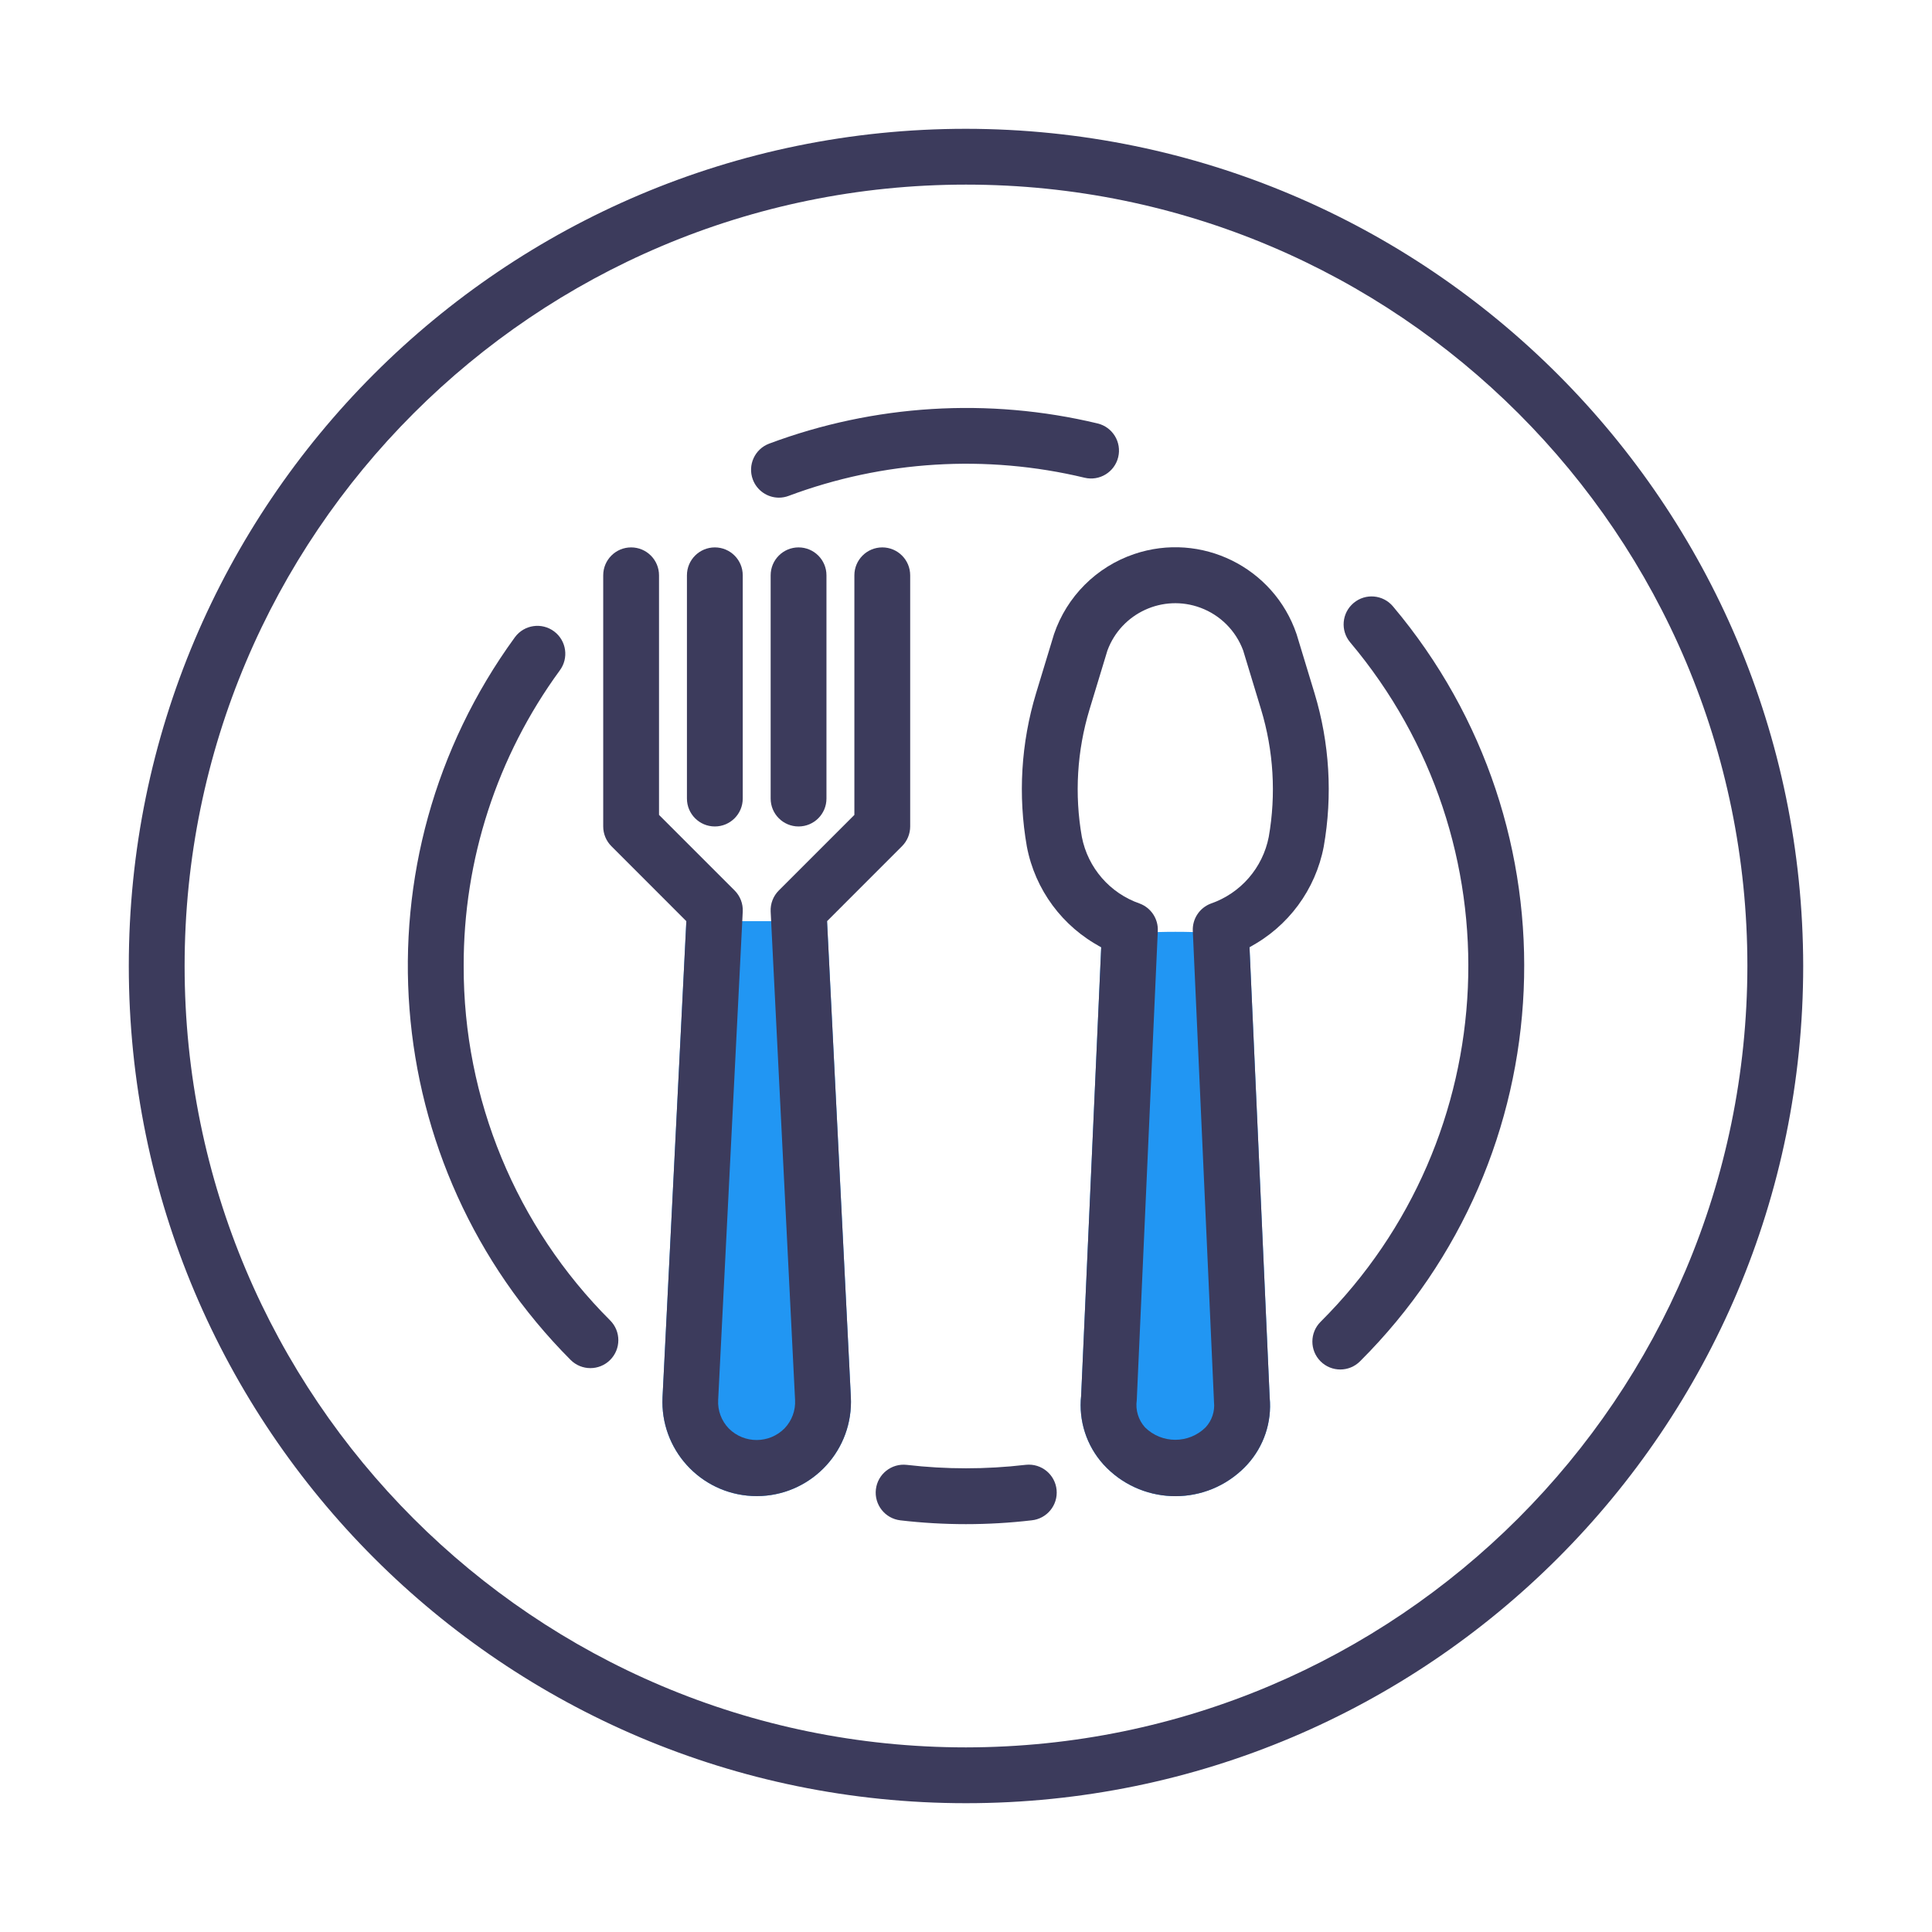 <?xml version="1.0" encoding="UTF-8"?>
<svg width="300px" height="300px" viewBox="0 0 300 300" version="1.1" xmlns="http://www.w3.org/2000/svg" xmlns:xlink="http://www.w3.org/1999/xlink">
    <!-- Generator: Sketch 53 (72520) - https://sketchapp.com -->
    <title>Food</title>
    <desc>Created with Sketch.</desc>
    <g id="Food" stroke="none" stroke-width="1" fill="none" fill-rule="evenodd">
        <g>
            <rect id="Rectangle-3-Copy-5" x="0" y="0" width="300" height="300"></rect>
            <g id="dish" transform="translate(20, 20)" fill-rule="nonzero">
                <path d="M150.995,127.084 L147.879,196.733 C147.462,200.621 148.723,204.502 151.346,207.402 C156.986,213.572 166.561,214.001 172.73,208.36 C173.064,208.055 173.384,207.736 173.689,207.402 C176.253,204.584 177.512,200.817 177.155,197.024 L174.022,127.075 C180.035,123.891 144.974,123.901 150.995,127.084 Z" id="Path" fill="#2196F3"></path>
                <path d="M184.115,87.629 L181.333,78.472 C177.799,68.071 166.502,62.505 156.101,66.038 C150.25,68.026 145.655,72.621 143.667,78.472 L140.885,87.629 C138.544,95.351 138.053,103.515 139.451,111.462 C140.726,118.153 144.974,123.901 150.995,127.084 L147.879,196.733 C147.462,200.621 148.723,204.502 151.346,207.402 C156.986,213.572 166.561,214.001 172.73,208.36 C173.064,208.055 173.384,207.736 173.689,207.402 C176.253,204.584 177.512,200.817 177.155,197.024 L174.022,127.075 C180.035,123.891 184.276,118.146 185.549,111.462 C186.947,103.515 186.456,95.351 184.115,87.629 Z M177.012,109.954 C176.074,114.761 172.649,118.705 168.021,120.306 C166.264,120.967 165.132,122.683 165.217,124.557 L168.51,197.708 C168.662,199.143 168.189,200.574 167.21,201.634 C164.601,204.218 160.399,204.218 157.79,201.634 C156.763,200.488 156.296,198.946 156.516,197.422 L159.783,124.557 C159.868,122.683 158.736,120.967 156.979,120.306 C152.351,118.705 148.926,114.761 147.988,109.954 C146.828,103.356 147.237,96.579 149.179,90.168 L151.961,81.007 C154.114,75.187 160.577,72.214 166.398,74.367 C169.475,75.505 171.901,77.931 173.039,81.007 L175.821,90.168 C177.761,96.579 178.169,103.356 177.012,109.954 Z" id="Shape" fill="#3C3B5C"></path>
                <path d="M86.576,123.041 L82.879,196.963 C82.486,205.038 88.713,211.903 96.788,212.296 C104.862,212.689 111.727,206.462 112.121,198.388 C112.144,197.913 112.144,197.438 112.121,196.964 L108.424,123.041 L86.576,123.041 Z" id="Shape" fill="#2196F3"></path>
                <path d="M117,65 C114.607,65 112.667,66.94 112.667,69.333 L112.667,106.539 L100.936,118.27 C100.069,119.134 99.607,120.326 99.667,121.55 L103.458,197.383 C103.549,199.019 102.955,200.618 101.82,201.799 C99.448,204.192 95.585,204.209 93.192,201.837 C93.179,201.824 93.166,201.811 93.154,201.799 C92.018,200.618 91.425,199.019 91.516,197.383 L95.333,121.55 C95.394,120.327 94.934,119.135 94.068,118.27 L82.333,106.539 L82.333,69.333 C82.333,66.94 80.393,65 78,65 C75.607,65 73.667,66.94 73.667,69.333 L73.667,108.333 C73.667,109.483 74.124,110.585 74.936,111.397 L86.576,123.041 L82.879,196.963 C82.486,205.038 88.713,211.903 96.788,212.296 C104.862,212.689 111.727,206.462 112.121,198.388 C112.144,197.913 112.144,197.438 112.121,196.964 L108.424,123.041 L120.064,111.398 C120.876,110.585 121.333,109.483 121.333,108.334 L121.333,69.334 C121.333,66.94 119.393,65 117,65 Z" id="Shape" fill="#3C3B5C"></path>
                <path d="M91,65 C88.607,65 86.667,66.94 86.667,69.333 L86.667,104 C86.667,106.393 88.607,108.333 91,108.333 C93.393,108.333 95.333,106.393 95.333,104 L95.333,69.333 C95.333,66.94 93.393,65 91,65 Z" id="Shape" fill="#3C3B5C"></path>
                <path d="M104,65 C101.607,65 99.667,66.94 99.667,69.333 L99.667,104 C99.667,106.393 101.607,108.333 104,108.333 C106.393,108.333 108.333,106.393 108.333,104 L108.333,69.333 C108.333,66.94 106.393,65 104,65 Z" id="Shape" fill="#3C3B5C"></path>
                <path d="M130,0 C58.203,0 0,58.203 0,130 C0,201.797 58.203,260 130,260 C201.797,260 260,201.797 260,130 C259.919,58.237 201.763,0.081 130,0 Z M130,251.333 C62.989,251.333 8.667,197.011 8.667,130 C8.667,62.989 62.989,8.667 130,8.667 C197.011,8.667 251.333,62.989 251.333,130 C251.257,196.979 196.979,251.257 130,251.333 Z" id="Shape" fill="#3C3B5C"></path>
                <path d="M144.067,211.343 C143.834,208.961 141.715,207.219 139.332,207.451 C139.277,207.457 139.221,207.463 139.165,207.471 L139.182,207.466 C133.082,208.175 126.918,208.175 120.818,207.466 C118.44,207.188 116.287,208.889 116.008,211.267 C115.729,213.645 117.43,215.798 119.808,216.077 C126.574,216.867 133.409,216.867 140.175,216.077 C142.556,215.845 144.299,213.725 144.067,211.343 Z" id="Shape" fill="#3C3B5C"></path>
                <path d="M196.3,74.161 C194.762,72.327 192.029,72.087 190.195,73.626 C190.189,73.63 190.184,73.636 190.177,73.641 C188.348,75.183 188.115,77.917 189.657,79.746 C215.784,110.762 213.786,156.625 185.059,185.25 C183.364,186.939 183.359,189.684 185.048,191.38 C186.738,193.075 189.483,193.08 191.178,191.39 C223.102,159.587 225.328,108.626 196.3,74.161 Z" id="Shape" fill="#3C3B5C"></path>
                <g id="Group" transform="translate(96.417, 43.333)" fill="#3C3B5C">
                    <path d="M4.546,13.945 C4.543,13.945 4.54,13.944 4.538,13.944 C4.533,13.944 4.529,13.945 4.524,13.945 L4.546,13.945 Z" id="Shape"></path>
                    <path d="M54.024,2.422 C37.088,-1.636 19.327,-0.545 3.016,5.555 C0.776,6.398 -0.357,8.897 0.485,11.137 C1.12,12.825 2.734,13.943 4.538,13.944 C5.056,13.941 5.569,13.847 6.054,13.663 C20.743,8.17 36.737,7.189 51.987,10.846 C54.313,11.409 56.655,9.979 57.217,7.653 C57.78,5.326 56.35,2.985 54.024,2.422 Z" id="Shape"></path>
                </g>
                <path d="M74.746,185.033 C60.137,170.45 51.95,150.642 52,130 C51.957,113.508 57.181,97.434 66.911,84.119 C68.349,82.206 67.964,79.489 66.051,78.051 C64.138,76.613 61.421,76.998 59.983,78.911 C59.958,78.945 59.933,78.979 59.908,79.014 C34.855,113.457 38.541,161 68.605,191.169 C70.3,192.865 73.048,192.866 74.743,191.172 C76.439,189.477 76.44,186.729 74.746,185.033 Z" id="Shape" fill="#3C3B5C"></path>
            </g>
        </g>
    </g>
</svg>